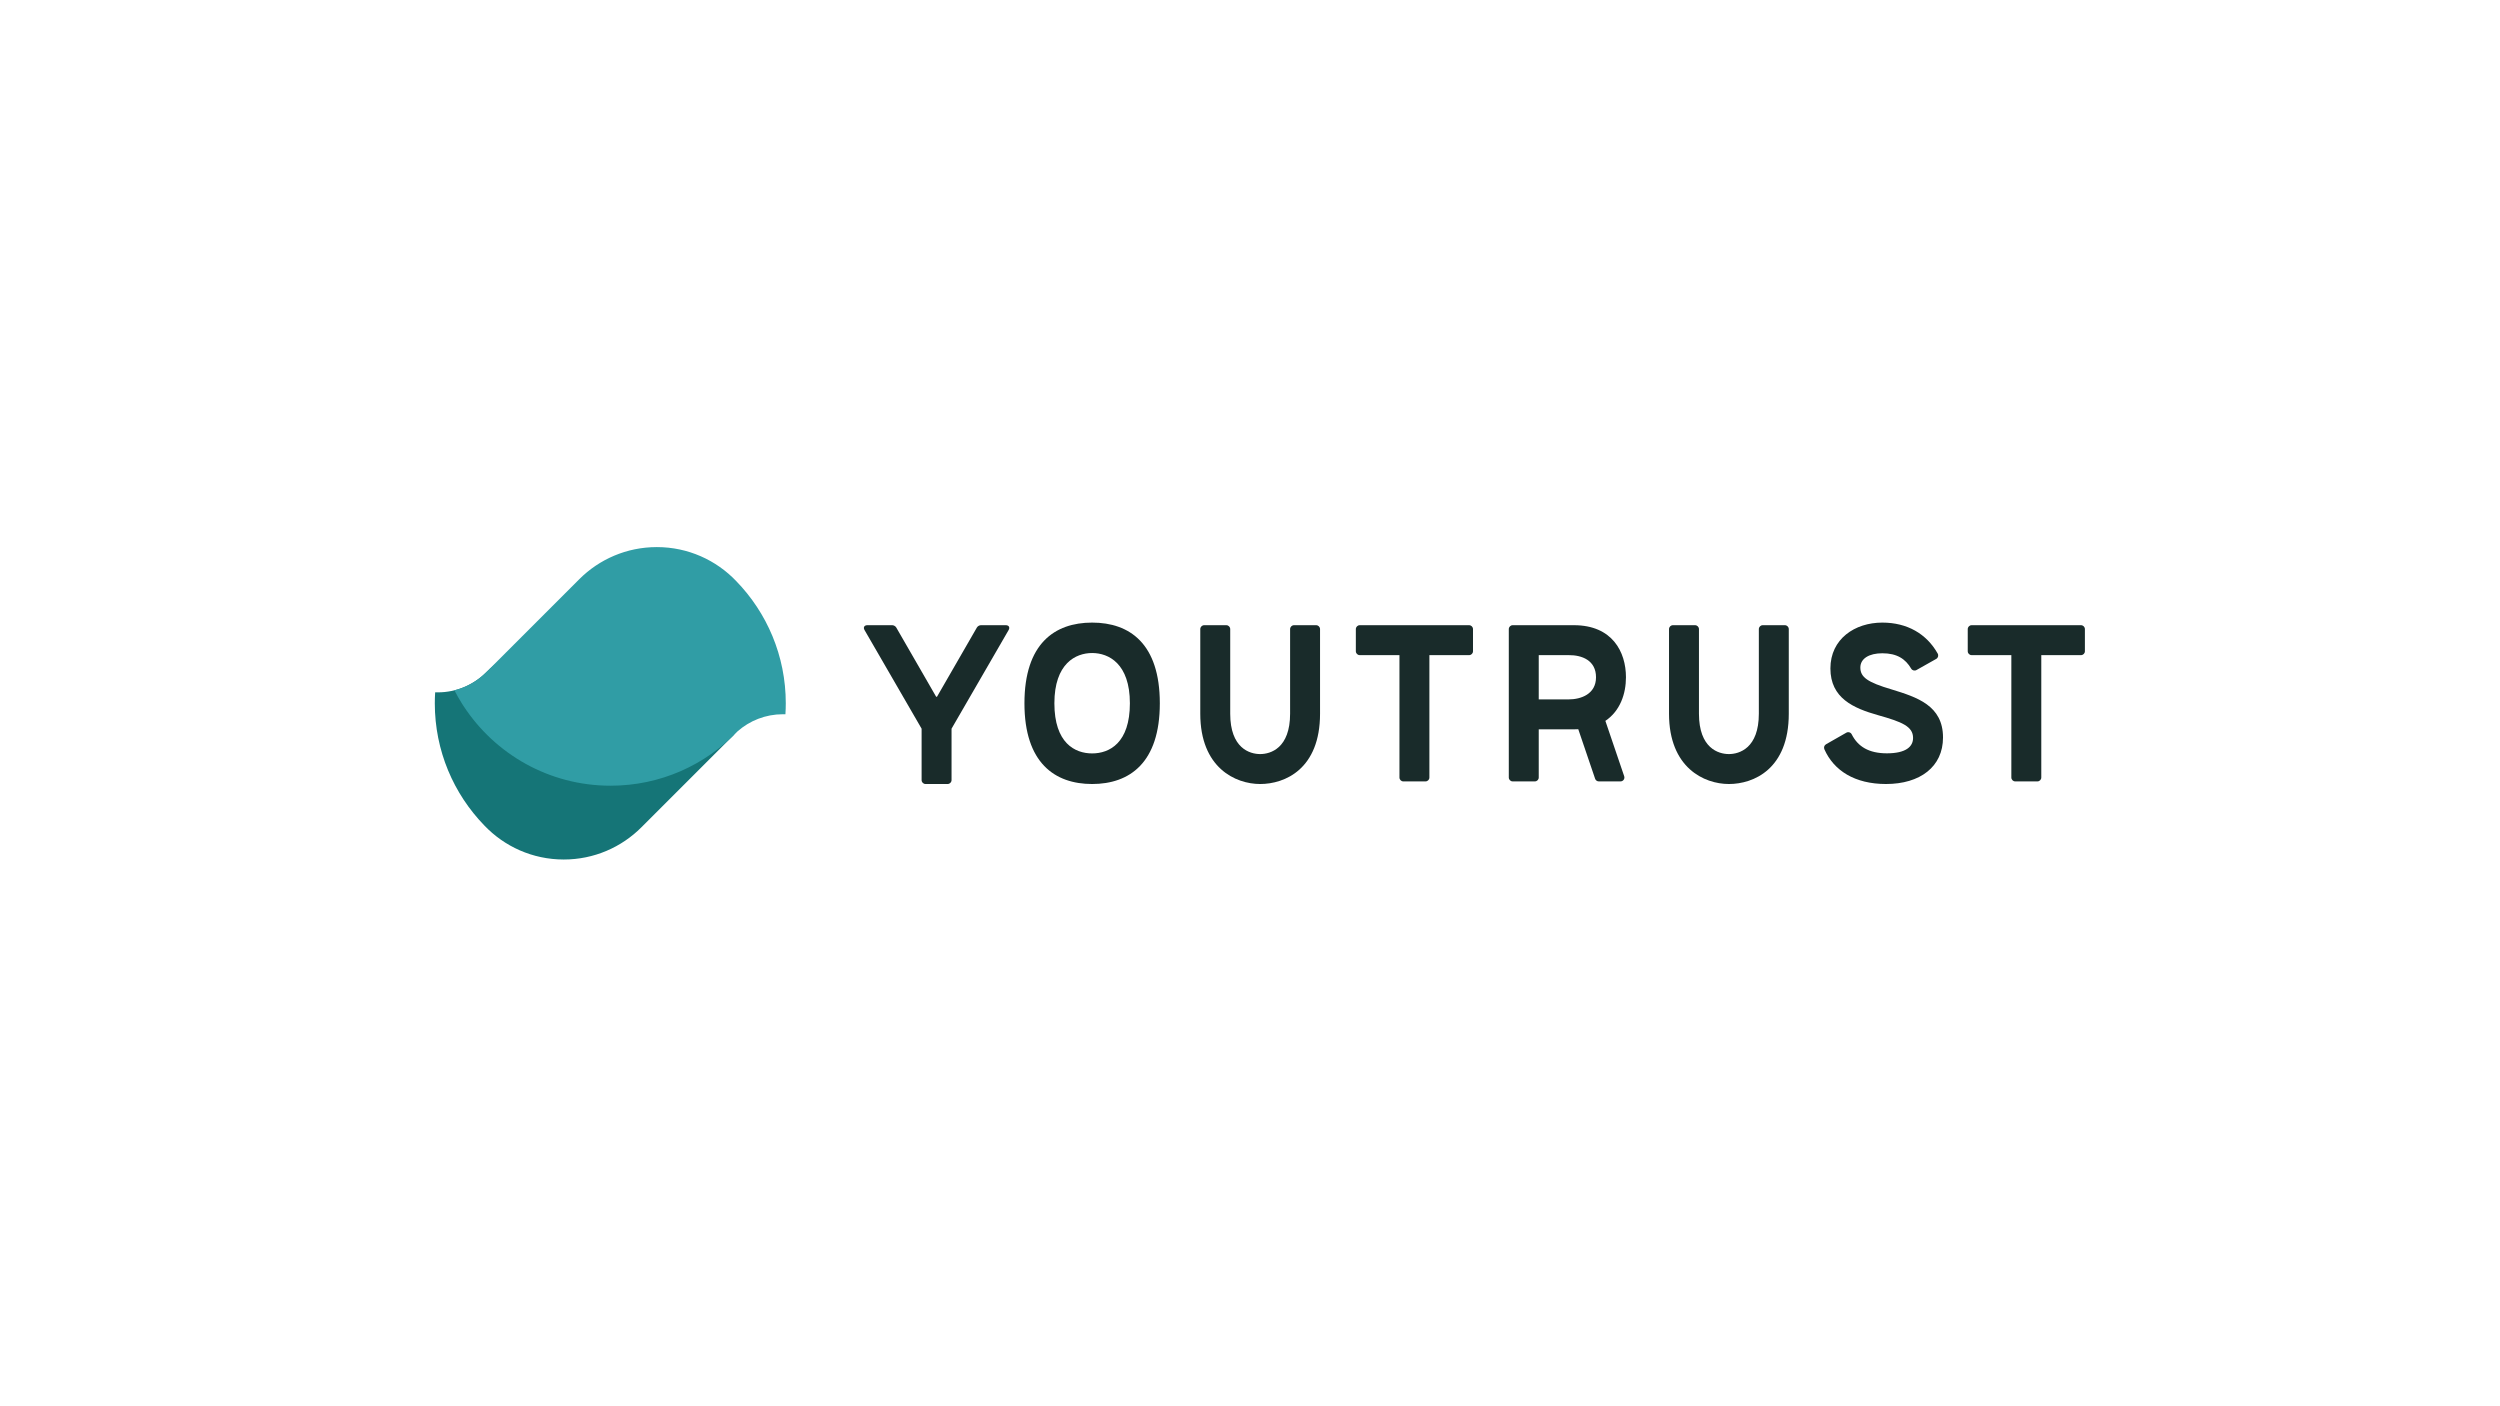 <?xml version="1.0" encoding="UTF-8" standalone="no"?>
<!-- Created with Inkscape (http://www.inkscape.org/) -->

<svg
   version="1.1"
   id="svg2"
   width="2560"
   height="1440"
   viewBox="0 0 2560 1440"
   sodipodi:docname="youtrust_logo_fixed_rgb.ai"
   inkscape:export-filename="youtrust_logo_fixed_rgb.svg"
   inkscape:export-xdpi="96"
   inkscape:export-ydpi="96"
   xmlns:inkscape="http://www.inkscape.org/namespaces/inkscape"
   xmlns:sodipodi="http://sodipodi.sourceforge.net/DTD/sodipodi-0.dtd"
   xmlns="http://www.w3.org/2000/svg"
   xmlns:svg="http://www.w3.org/2000/svg">
  <defs
     id="defs6">
    <clipPath
       clipPathUnits="userSpaceOnUse"
       id="clipPath16">
      <path
         d="M 0,1080 H 1920 V 0 H 0 Z"
         id="path14" />
    </clipPath>
  </defs>
  <sodipodi:namedview
     id="namedview4"
     pagecolor="#ffffff"
     bordercolor="#000000"
     borderopacity="0.25"
     inkscape:showpageshadow="2"
     inkscape:pageopacity="0.0"
     inkscape:pagecheckerboard="0"
     inkscape:deskcolor="#d1d1d1"
     showgrid="false" />
  <g
     id="g8"
     inkscape:groupmode="layer"
     inkscape:label="youtrust_logo_fixed_rgb"
     transform="matrix(1.333,0,0,-1.333,0,1440)">
    <g
       id="g10">
      <g
         id="g12"
         clip-path="url(#clipPath16)">
        <g
           id="g18"
           transform="translate(786.969,540)">
          <path
             d="m 0,0 v 0 c 0,-45.737 23.281,-62 52,-62 28.719,0 52,16.263 52,62 C 104,45.738 80.889,62 52,62 23.111,62 0,45.738 0,0 M 81,0 C 81,-30.492 65.289,-38.5 52,-38.5 38.711,-38.5 23,-30.492 23,0 23,30.492 39.289,38.623 52,38.623 64.711,38.623 81,30.492 81,0"
             style="fill:#192b2a;fill-opacity:1;fill-rule:nonzero;stroke:none"
             id="path20" />
        </g>
        <g
           id="g22"
           transform="translate(994.047,600)">
          <path
             d="m 0,0 c -1.657,0 -3,-1.343 -3,-3 v -65 c 0,-26.5 -15,-31 -23,-31 -8,0 -23,4.5 -23,31 v 65 c 0,1.657 -1.343,3 -3,3 h -17 c -1.657,0 -3,-1.343 -3,-3 v -65 c 0,-41.5 27,-54 46,-54 19,0 46,11.5 46,54 v 65 c 0,1.657 -1.343,3 -3,3 z"
             style="fill:#192b2a;fill-opacity:1;fill-rule:nonzero;stroke:none"
             id="path24" />
        </g>
        <g
           id="g26"
           transform="translate(1354.127,600)">
          <path
             d="m 0,0 c -1.657,0 -3,-1.343 -3,-3 v -65 c 0,-26.5 -15,-31 -23,-31 -8,0 -23,4.5 -23,31 v 65 c 0,1.657 -1.343,3 -3,3 h -17 c -1.657,0 -3,-1.343 -3,-3 v -65 c 0,-41.5 27,-54 46,-54 19,0 46,11.5 46,54 v 65 c 0,1.657 -1.343,3 -3,3 z"
             style="fill:#192b2a;fill-opacity:1;fill-rule:nonzero;stroke:none"
             id="path28" />
        </g>
        <g
           id="g30"
           transform="translate(1131.547,597)">
          <path
             d="m 0,0 c 0,1.657 -1.343,3 -3,3 h -30.5 -23 -30.5 c -1.657,0 -3,-1.343 -3,-3 v -17 c 0,-1.657 1.343,-3 3,-3 h 30.5 v -94 c 0,-1.657 1.343,-3 3,-3 h 17 c 1.657,0 3,1.343 3,3 v 94 H -3 c 1.657,0 3,1.343 3,3 z"
             style="fill:#192b2a;fill-opacity:1;fill-rule:nonzero;stroke:none"
             id="path32" />
        </g>
        <g
           id="g34"
           transform="translate(1601.603,597)">
          <path
             d="m 0,0 c 0,1.657 -1.343,3 -3,3 h -30.5 -23 -30.5 c -1.657,0 -3,-1.343 -3,-3 v -17 c 0,-1.657 1.343,-3 3,-3 h 30.5 v -94 c 0,-1.657 1.343,-3 3,-3 h 17 c 1.657,0 3,1.343 3,3 v 94 H -3 c 1.657,0 3,1.343 3,3 z"
             style="fill:#192b2a;fill-opacity:1;fill-rule:nonzero;stroke:none"
             id="path36" />
        </g>
        <g
           id="g38"
           transform="translate(1182.047,543)">
          <path
             d="M 0,0 V 34 H 23 C 33.198,34.095 44,30 44,17 44,4 32.374,0 23,0 Z M 67,17 C 67,36.5 56.5,57 27,57 H 0 -20 c -1.65,0 -3,-1.35 -3,-3 v -77 -37 c 0,-1.657 1.343,-3 3,-3 h 17 c 1.657,0 3,1.343 3,3 v 37 h 27 c 1.152,0 2.272,0.035 3.367,0.096 L 43.309,-60.966 C 43.722,-62.182 44.864,-63 46.149,-63 h 16.663 c 2.055,0 3.501,2.02 2.84,3.966 L 51.189,-16.498 C 62.518,-8.899 67,4.263 67,17"
             style="fill:#192b2a;fill-opacity:1;fill-rule:nonzero;stroke:none"
             id="path40" />
        </g>
        <g
           id="g42"
           transform="translate(1402.722,508.514)">
          <path
             d="m 0,0 15.59,8.901 c 1.485,0.848 3.387,0.29 4.155,-1.237 4.708,-9.362 13.096,-14.607 27.024,-14.607 14.593,0 20.112,5.124 20.112,11.819 0,8.927 -8.684,12.36 -26.969,17.512 C 21.1,27.709 3.381,35.435 3.381,58.269 c 0,22.662 18.774,35.217 39.871,35.217 19.122,0 33.997,-8.618 42.545,-23.783 0.818,-1.452 0.323,-3.292 -1.129,-4.111 L 69.487,57.03 c -1.417,-0.799 -3.225,-0.329 -4.047,1.074 -4.399,7.511 -10.937,11.812 -22.188,11.812 -10.197,0 -16.871,-4.093 -16.871,-10.96 0,-7.383 5.444,-11.331 24.08,-16.825 19.516,-6.009 39.42,-12.361 39.42,-36.912 0,-22.49 -17.618,-35.733 -43.816,-35.733 -23.932,0 -40.058,10.288 -47.317,26.678 C -1.877,-2.424 -1.341,-0.766 0,0"
             style="fill:#192b2a;fill-opacity:1;fill-rule:nonzero;stroke:none"
             id="path44" />
        </g>
        <g
           id="g46"
           transform="translate(750.458,598.248)">
          <path
             d="m 0,0 -30.557,-53.021 c -0.192,-0.333 -0.674,-0.333 -0.866,0 L -61.98,0 c -0.556,0.964 -1.92,1.752 -3.032,1.752 h -19.143 c -2.384,0 -3.358,-1.688 -2.164,-3.752 l 43.829,-75.748 v -39.5 c 0,-1.65 1.35,-3 3,-3 h 17 c 1.65,0 3,1.35 3,3 v 39.5 L 24.339,-2 c 1.194,2.064 0.221,3.752 -2.164,3.752 H 3.033 C 1.92,1.752 0.556,0.964 0,0"
             style="fill:#192b2a;fill-opacity:1;fill-rule:evenodd;stroke:none"
             id="path48" />
        </g>
        <g
           id="g50"
           transform="translate(564.146,516.169)">
          <path
             d="m 0,0 -50.443,12.603 c -10.5,34.573 -42.622,59.736 -80.626,59.736 -23.278,0 -44.351,-9.441 -59.6,-24.701 h -10e-4 l 10e-4,-10e-4 c -10e-4,0 -10e-4,0 -10e-4,0 v 10e-4 c -9.527,-9.515 -22.682,-15.4 -37.211,-15.4 -0.662,0 -1.321,0.017 -1.977,0.041 -0.173,-2.795 -0.272,-5.61 -0.272,-8.448 0,-36.491 14.506,-69.589 38.058,-93.86 15.345,-16.105 37.002,-26.14 61.003,-26.14 23.269,0 44.335,9.434 59.583,24.684 z"
             style="fill:#157577;fill-opacity:1;fill-rule:nonzero;stroke:none"
             id="path52" />
        </g>
        <g
           id="g54"
           transform="translate(565.559,633.875)">
          <path
             d="m 0,0 c -15.345,16.095 -36.996,26.125 -60.99,26.125 -23.266,0 -44.329,-9.431 -59.576,-24.678 l -70.655,-70.654 c -0.097,-0.096 -0.198,-0.189 -0.295,-0.285 -0.241,-0.248 -0.488,-0.49 -0.734,-0.732 -6.606,-6.541 -14.931,-11.348 -24.241,-13.674 1.718,-3.345 3.58,-6.603 5.563,-9.778 -0.001,-0.002 -0.003,-0.005 -0.005,-0.007 0.442,-0.708 0.893,-1.409 1.348,-2.109 0.033,-0.051 0.064,-0.103 0.098,-0.155 l 0.002,0.003 c 24.057,-36.865 65.666,-61.234 112.97,-61.234 38.342,0 72.941,16.011 97.485,41.708 9.286,8.205 21.486,13.187 34.852,13.187 0.662,0 1.321,-0.016 1.977,-0.041 0.173,2.795 0.272,5.611 0.272,8.449 C 38.071,-57.377 23.56,-24.273 0,0"
             style="fill:#309da5;fill-opacity:1;fill-rule:nonzero;stroke:none"
             id="path56" />
        </g>
      </g>
    </g>
  </g>
</svg>
